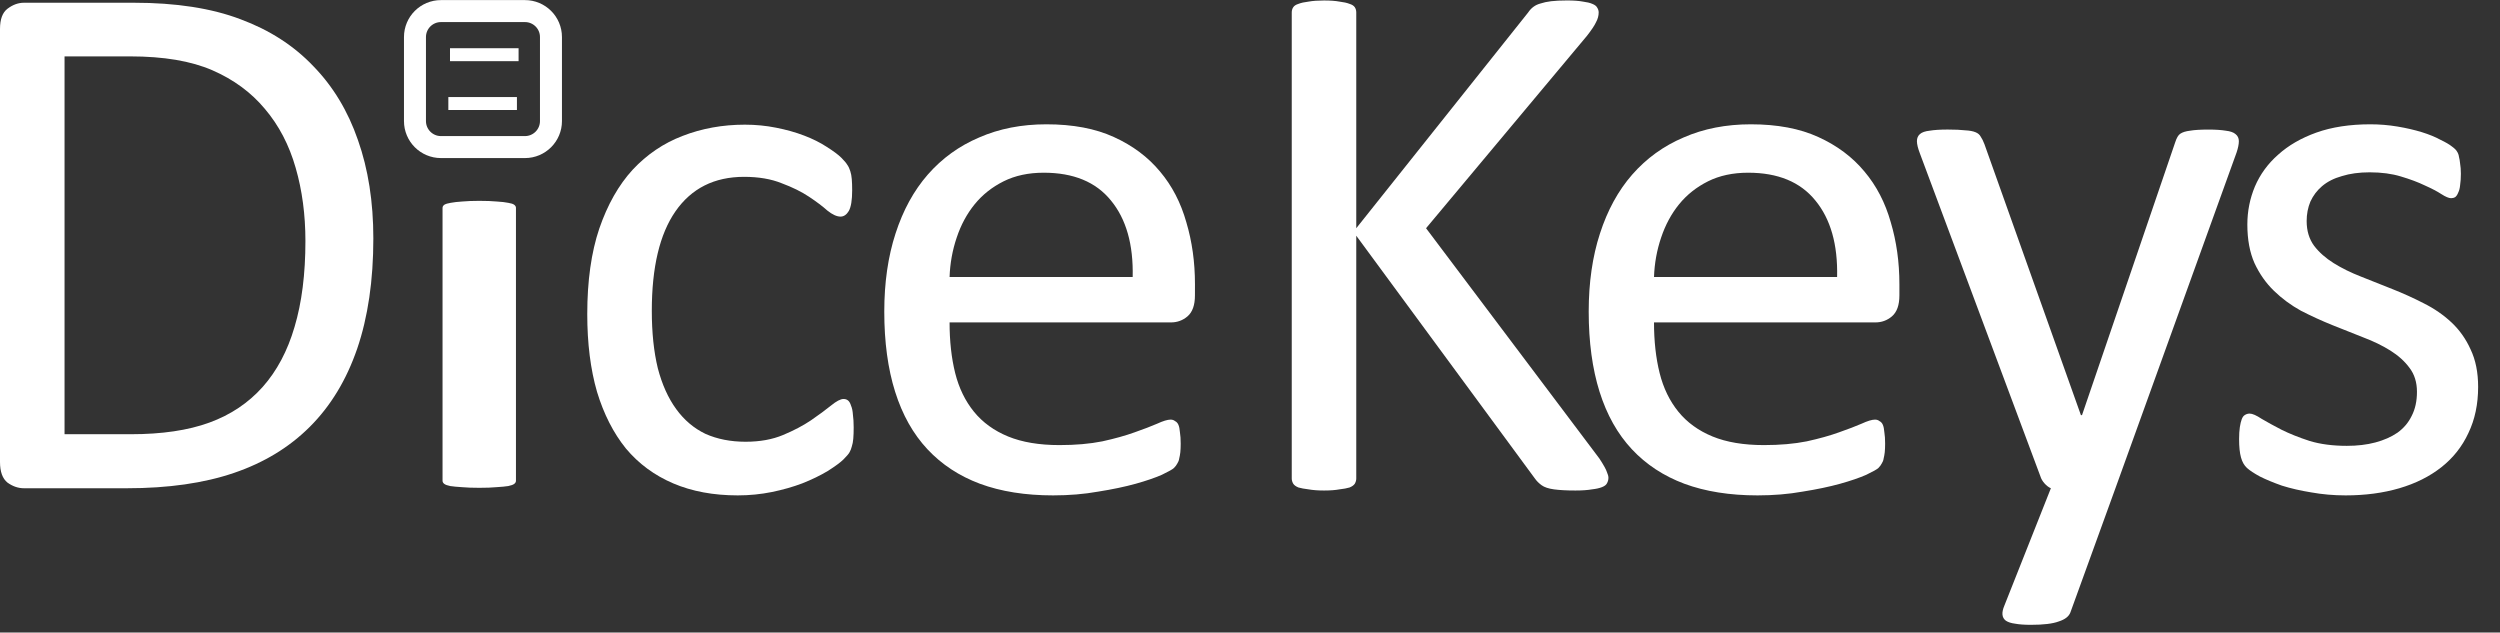 <?xml version="1.0" encoding="UTF-8" standalone="no"?>
<!DOCTYPE svg PUBLIC "-//W3C//DTD SVG 1.1//EN" "http://www.w3.org/Graphics/SVG/1.1/DTD/svg11.dtd">
<svg width="100%" height="100%" viewBox="0 0 83 21" version="1.1" xmlns="http://www.w3.org/2000/svg" xmlns:xlink="http://www.w3.org/1999/xlink" xml:space="preserve" xmlns:serif="http://www.serif.com/" style="fill-rule:evenodd;clip-rule:evenodd;">
    <rect x="0" y="0" width="83" height="21" fill="#333333" stroke="none"/>
    <g id="Layer-1" serif:id="Layer 1" transform="matrix(1,0,0,1,-112.304,-370.672)">
        <g id="text1202">
            <path id="path1204-8" d="M124.699,378.586C124.699,379.981 124.52,381.202 124.163,382.248C123.806,383.286 123.283,384.15 122.593,384.839C121.912,385.52 121.074,386.031 120.077,386.371C119.081,386.712 117.893,386.882 116.514,386.882L113.101,386.882C112.91,386.882 112.727,386.82 112.553,386.695C112.387,386.562 112.304,386.334 112.304,386.01L112.304,371.635C112.304,371.311 112.387,371.087 112.553,370.962C112.727,370.829 112.91,370.763 113.101,370.763L116.751,370.763C118.146,370.763 119.326,370.945 120.289,371.311C121.252,371.668 122.058,372.187 122.706,372.868C123.362,373.541 123.856,374.359 124.188,375.322C124.528,376.285 124.699,377.373 124.699,378.586L124.699,378.586ZM122.444,378.673C122.444,377.801 122.336,376.991 122.12,376.244C121.904,375.488 121.564,374.836 121.099,374.288C120.642,373.74 120.061,373.312 119.355,373.005C118.649,372.698 117.739,372.544 116.627,372.544L114.447,372.544L114.447,385.088L116.651,385.088C117.681,385.088 118.549,384.96 119.255,384.702C119.961,384.445 120.55,384.05 121.024,383.519C121.497,382.987 121.85,382.323 122.083,381.526C122.324,380.72 122.444,379.769 122.444,378.673Z" style="fill:white;fill-rule:nonzero;"/>
            <path id="path1208-0" d="M140.646,384.864C140.646,385.005 140.642,385.13 140.633,385.238C140.625,385.337 140.608,385.424 140.583,385.499C140.567,385.566 140.542,385.628 140.509,385.686C140.484,385.736 140.417,385.815 140.309,385.923C140.21,386.022 140.035,386.151 139.786,386.309C139.537,386.458 139.255,386.595 138.939,386.72C138.632,386.836 138.296,386.932 137.93,387.007C137.565,387.081 137.187,387.119 136.797,387.119C135.991,387.119 135.277,386.986 134.654,386.72C134.031,386.454 133.508,386.068 133.084,385.562C132.669,385.047 132.349,384.42 132.125,383.681C131.909,382.933 131.801,382.074 131.801,381.102C131.801,379.998 131.934,379.051 132.2,378.262C132.474,377.465 132.844,376.813 133.309,376.306C133.782,375.8 134.334,375.426 134.965,375.185C135.605,374.936 136.294,374.811 137.033,374.811C137.39,374.811 137.735,374.845 138.067,374.911C138.408,374.978 138.719,375.065 139.001,375.173C139.284,375.281 139.533,375.405 139.749,375.546C139.973,375.688 140.135,375.808 140.235,375.908C140.334,376.007 140.401,376.086 140.434,376.144C140.476,376.203 140.509,376.273 140.534,376.356C140.559,376.431 140.575,376.518 140.583,376.618C140.592,376.717 140.596,376.842 140.596,376.991C140.596,377.315 140.559,377.544 140.484,377.677C140.409,377.801 140.318,377.863 140.21,377.863C140.085,377.863 139.94,377.797 139.774,377.664C139.616,377.523 139.413,377.369 139.163,377.203C138.914,377.037 138.611,376.888 138.254,376.755C137.905,376.614 137.49,376.543 137.008,376.543C136.02,376.543 135.26,376.925 134.729,377.689C134.205,378.445 133.944,379.545 133.944,380.99C133.944,381.713 134.01,382.348 134.143,382.896C134.284,383.436 134.488,383.889 134.754,384.254C135.019,384.619 135.343,384.893 135.725,385.076C136.116,385.25 136.56,385.338 137.058,385.338C137.532,385.338 137.947,385.263 138.304,385.113C138.661,384.964 138.968,384.802 139.226,384.628C139.491,384.445 139.712,384.283 139.886,384.142C140.069,383.992 140.21,383.918 140.309,383.918C140.368,383.918 140.417,383.934 140.459,383.968C140.5,384.001 140.534,384.059 140.559,384.142C140.592,384.217 140.613,384.316 140.621,384.441C140.637,384.557 140.646,384.698 140.646,384.864L140.646,384.864Z" style="fill:white;fill-rule:nonzero;"/>
            <path id="path1210-4" d="M151.976,380.479C151.976,380.803 151.893,381.035 151.727,381.177C151.57,381.31 151.387,381.376 151.179,381.376L143.83,381.376C143.83,381.999 143.892,382.559 144.016,383.058C144.141,383.556 144.349,383.984 144.639,384.341C144.93,384.698 145.308,384.972 145.773,385.163C146.238,385.354 146.807,385.449 147.479,385.449C148.011,385.449 148.484,385.408 148.9,385.325C149.315,385.234 149.672,385.134 149.971,385.026C150.278,384.918 150.527,384.823 150.718,384.74C150.918,384.648 151.067,384.603 151.167,384.603C151.225,384.603 151.275,384.619 151.316,384.653C151.366,384.677 151.403,384.719 151.428,384.777C151.453,384.835 151.47,384.918 151.478,385.026C151.495,385.126 151.503,385.25 151.503,385.4C151.503,385.508 151.499,385.603 151.491,385.686C151.482,385.761 151.47,385.832 151.453,385.898C151.445,385.956 151.424,386.01 151.391,386.06C151.366,386.11 151.329,386.16 151.279,386.209C151.237,386.251 151.105,386.326 150.88,386.434C150.656,386.533 150.365,386.633 150.008,386.733C149.651,386.832 149.236,386.919 148.763,386.994C148.298,387.077 147.799,387.119 147.268,387.119C146.346,387.119 145.536,386.99 144.839,386.733C144.149,386.475 143.568,386.093 143.095,385.587C142.621,385.08 142.264,384.445 142.023,383.681C141.782,382.917 141.662,382.028 141.662,381.015C141.662,380.052 141.787,379.188 142.036,378.424C142.285,377.652 142.642,377 143.107,376.468C143.58,375.928 144.149,375.517 144.814,375.235C145.478,374.944 146.221,374.799 147.044,374.799C147.924,374.799 148.671,374.94 149.286,375.222C149.909,375.505 150.419,375.887 150.818,376.368C151.217,376.842 151.507,377.402 151.69,378.05C151.881,378.69 151.977,379.375 151.977,380.106L151.976,380.479ZM149.909,379.869C149.934,378.789 149.693,377.942 149.186,377.327C148.688,376.713 147.945,376.406 146.956,376.406C146.45,376.406 146.005,376.501 145.623,376.692C145.241,376.883 144.922,377.136 144.664,377.452C144.407,377.768 144.207,378.137 144.066,378.561C143.925,378.976 143.846,379.412 143.83,379.869L149.909,379.869Z" style="fill:white;fill-rule:nonzero;"/>
            <path id="path1212-0" d="M165.704,386.533C165.704,386.6 165.687,386.662 165.654,386.72C165.629,386.77 165.575,386.811 165.492,386.844C165.409,386.878 165.297,386.903 165.155,386.919C165.014,386.944 164.832,386.957 164.607,386.957C164.317,386.957 164.08,386.944 163.897,386.919C163.715,386.894 163.578,386.849 163.486,386.782C163.395,386.716 163.32,386.641 163.262,386.558L157.332,378.498L157.332,386.558C157.332,386.616 157.316,386.674 157.283,386.732C157.249,386.782 157.191,386.824 157.108,386.857C157.025,386.882 156.913,386.903 156.772,386.919C156.639,386.944 156.469,386.957 156.261,386.957C156.062,386.957 155.892,386.944 155.75,386.919C155.609,386.902 155.497,386.881 155.414,386.857C155.331,386.824 155.273,386.782 155.24,386.732C155.206,386.674 155.19,386.616 155.19,386.558L155.19,371.087C155.19,371.02 155.206,370.962 155.24,370.912C155.273,370.862 155.331,370.825 155.414,370.8C155.497,370.767 155.609,370.742 155.75,370.725C155.892,370.7 156.062,370.688 156.261,370.688C156.469,370.688 156.639,370.7 156.772,370.725C156.913,370.742 157.025,370.767 157.108,370.8C157.191,370.825 157.249,370.862 157.283,370.912C157.316,370.962 157.332,371.02 157.332,371.087L157.332,378.249L163.038,371.087C163.088,371.012 163.146,370.949 163.212,370.9C163.279,370.85 163.357,370.812 163.449,370.788C163.549,370.754 163.665,370.73 163.798,370.713C163.939,370.696 164.117,370.687 164.333,370.687C164.549,370.687 164.724,370.7 164.856,370.725C164.989,370.742 165.093,370.767 165.168,370.8C165.251,370.833 165.305,370.874 165.33,370.924C165.363,370.974 165.38,371.028 165.38,371.086C165.38,371.194 165.351,371.302 165.292,371.41C165.243,371.518 165.143,371.667 164.994,371.858L159.649,378.249L165.405,385.897C165.546,386.113 165.629,386.263 165.654,386.346C165.687,386.421 165.704,386.483 165.704,386.533L165.704,386.533Z" style="fill:white;fill-rule:nonzero;"/>
            <path id="path1214-0" d="M175.364,380.479C175.364,380.803 175.281,381.035 175.114,381.177C174.957,381.31 174.774,381.376 174.566,381.376L167.217,381.376C167.217,381.999 167.279,382.559 167.404,383.058C167.528,383.556 167.736,383.984 168.026,384.341C168.317,384.698 168.695,384.972 169.16,385.163C169.625,385.354 170.194,385.449 170.867,385.449C171.398,385.449 171.871,385.408 172.287,385.325C172.702,385.234 173.059,385.134 173.358,385.026C173.665,384.918 173.914,384.823 174.105,384.74C174.305,384.648 174.454,384.603 174.554,384.603C174.612,384.603 174.662,384.619 174.703,384.653C174.753,384.677 174.791,384.719 174.815,384.777C174.84,384.835 174.857,384.918 174.865,385.026C174.882,385.126 174.89,385.25 174.89,385.4C174.89,385.508 174.886,385.603 174.878,385.686C174.869,385.761 174.857,385.832 174.84,385.898C174.832,385.956 174.811,386.01 174.778,386.06C174.753,386.11 174.716,386.16 174.666,386.209C174.624,386.251 174.492,386.326 174.267,386.434C174.043,386.533 173.753,386.633 173.395,386.733C173.038,386.832 172.623,386.919 172.15,386.994C171.685,387.077 171.186,387.119 170.655,387.119C169.733,387.119 168.923,386.99 168.226,386.733C167.536,386.475 166.955,386.093 166.482,385.587C166.008,385.08 165.651,384.445 165.41,383.681C165.17,382.917 165.049,382.028 165.049,381.015C165.049,380.052 165.174,379.188 165.423,378.424C165.672,377.652 166.029,377 166.494,376.468C166.968,375.928 167.536,375.517 168.201,375.235C168.865,374.944 169.608,374.799 170.431,374.799C171.311,374.799 172.058,374.94 172.673,375.222C173.296,375.505 173.806,375.887 174.205,376.368C174.604,376.842 174.894,377.402 175.077,378.05C175.268,378.69 175.364,379.375 175.364,380.106L175.364,380.479ZM173.296,379.869C173.321,378.789 173.08,377.942 172.573,377.327C172.075,376.713 171.332,376.406 170.343,376.406C169.837,376.406 169.392,376.501 169.01,376.692C168.628,376.883 168.309,377.136 168.051,377.452C167.794,377.768 167.595,378.137 167.453,378.561C167.312,378.976 167.233,379.412 167.217,379.869L173.296,379.869Z" style="fill:white;fill-rule:nonzero;"/>
            <path id="path1216-5" d="M182.536,386.882L181.041,391.005C180.991,391.138 180.862,391.238 180.655,391.304C180.455,391.379 180.148,391.416 179.733,391.416C179.517,391.416 179.343,391.404 179.21,391.379C179.077,391.362 178.973,391.329 178.898,391.279C178.832,391.229 178.794,391.163 178.786,391.08C178.778,390.997 178.799,390.897 178.848,390.781L180.393,386.882C180.318,386.849 180.248,386.795 180.181,386.72C180.115,386.645 180.069,386.567 180.044,386.483L176.046,375.77C175.979,375.596 175.946,375.459 175.946,375.359C175.946,375.26 175.979,375.181 176.046,375.123C176.112,375.064 176.22,375.027 176.369,375.011C176.519,374.986 176.718,374.973 176.967,374.973C177.217,374.973 177.412,374.982 177.553,374.999C177.694,375.006 177.806,375.027 177.889,375.061C177.972,375.094 178.03,375.144 178.064,375.21C178.105,375.269 178.147,375.352 178.188,375.46L181.39,384.454L181.427,384.454L184.516,375.41C184.566,375.252 184.624,375.152 184.691,375.111C184.765,375.061 184.873,375.028 185.015,375.011C185.156,374.986 185.359,374.974 185.625,374.974C185.858,374.974 186.049,374.986 186.198,375.011C186.348,375.028 186.455,375.065 186.522,375.123C186.597,375.181 186.634,375.26 186.634,375.36C186.634,375.459 186.609,375.584 186.559,375.733L182.536,386.882Z" style="fill:white;fill-rule:nonzero;"/>
            <path id="path1218-5" d="M194.578,383.519C194.578,384.092 194.47,384.602 194.254,385.051C194.046,385.499 193.747,385.877 193.357,386.184C192.966,386.492 192.501,386.724 191.962,386.882C191.422,387.04 190.828,387.119 190.18,387.119C189.782,387.119 189.4,387.085 189.034,387.019C188.677,386.961 188.353,386.886 188.063,386.795C187.78,386.695 187.539,386.595 187.34,386.496C187.141,386.388 186.995,386.292 186.904,386.209C186.813,386.126 186.746,386.01 186.705,385.86C186.663,385.711 186.642,385.507 186.642,385.25C186.642,385.092 186.651,384.959 186.667,384.851C186.684,384.743 186.705,384.656 186.73,384.59C186.755,384.523 186.788,384.478 186.829,384.453C186.879,384.42 186.933,384.403 186.991,384.403C187.083,384.403 187.215,384.461 187.39,384.577C187.573,384.685 187.793,384.806 188.05,384.939C188.316,385.071 188.627,385.196 188.984,385.312C189.341,385.42 189.753,385.474 190.218,385.474C190.566,385.474 190.882,385.437 191.164,385.362C191.447,385.287 191.692,385.179 191.899,385.038C192.107,384.889 192.265,384.702 192.373,384.478C192.489,384.253 192.547,383.988 192.547,383.68C192.547,383.365 192.464,383.099 192.298,382.883C192.14,382.667 191.928,382.476 191.663,382.31C191.397,382.144 191.098,381.999 190.766,381.874C190.434,381.741 190.089,381.604 189.732,381.463C189.383,381.322 189.038,381.164 188.698,380.99C188.366,380.807 188.067,380.587 187.801,380.329C187.535,380.072 187.319,379.765 187.153,379.408C186.995,379.051 186.916,378.623 186.916,378.125C186.916,377.684 187,377.265 187.166,376.866C187.34,376.46 187.597,376.107 187.938,375.808C188.278,375.5 188.702,375.255 189.209,375.073C189.723,374.89 190.321,374.799 191.002,374.799C191.301,374.799 191.6,374.823 191.899,374.873C192.198,374.923 192.468,374.986 192.709,375.06C192.95,375.135 193.153,375.218 193.319,375.309C193.494,375.392 193.623,375.467 193.706,375.534C193.797,375.6 193.855,375.658 193.88,375.708C193.913,375.758 193.934,375.816 193.942,375.882C193.959,375.94 193.971,376.015 193.98,376.106C193.996,376.198 194.005,376.31 194.005,376.443C194.005,376.584 193.996,376.709 193.98,376.816C193.971,376.916 193.951,376.999 193.917,377.066C193.892,377.132 193.859,377.182 193.818,377.215C193.776,377.24 193.73,377.252 193.681,377.252C193.606,377.252 193.498,377.207 193.357,377.116C193.216,377.024 193.033,376.929 192.809,376.829C192.584,376.721 192.319,376.621 192.011,376.53C191.712,376.439 191.368,376.393 190.977,376.393C190.629,376.393 190.321,376.435 190.056,376.518C189.79,376.592 189.57,376.705 189.395,376.854C189.229,376.995 189.101,377.165 189.009,377.365C188.926,377.564 188.885,377.78 188.885,378.012C188.885,378.336 188.968,378.61 189.134,378.835C189.3,379.051 189.516,379.242 189.782,379.408C190.047,379.574 190.35,379.723 190.691,379.856C191.031,379.989 191.376,380.126 191.725,380.267C192.082,380.408 192.431,380.566 192.771,380.741C193.12,380.915 193.427,381.127 193.693,381.376C193.959,381.625 194.171,381.924 194.328,382.273C194.495,382.622 194.578,383.037 194.578,383.518L194.578,383.519Z" style="fill:white;fill-rule:nonzero;"/>
            <g id="text2764" transform="matrix(0.645,0,0,0.332,53.12,247.919)">
                <path id="path2766" d="M118.316,417.816C118.316,417.933 118.287,418.036 118.228,418.124C118.17,418.212 118.067,418.285 117.921,418.343C117.774,418.387 117.577,418.424 117.327,418.453C117.093,418.497 116.793,418.519 116.427,418.519C116.075,418.519 115.775,418.497 115.526,418.453C115.277,418.424 115.079,418.387 114.932,418.343C114.786,418.285 114.683,418.212 114.625,418.124C114.566,418.036 114.537,417.933 114.537,417.816L114.537,390.526C114.537,390.409 114.566,390.306 114.625,390.218C114.698,390.131 114.808,390.065 114.954,390.021C115.116,389.962 115.313,389.918 115.548,389.889C115.797,389.845 116.09,389.823 116.427,389.823C116.793,389.823 117.093,389.845 117.327,389.889C117.577,389.918 117.774,389.962 117.921,390.021C118.067,390.065 118.17,390.131 118.228,390.218C118.287,390.306 118.316,390.409 118.316,390.526L118.316,417.816Z" style="fill:white;fill-rule:nonzero;"/>
            </g>
            <path id="rect38-0-9" d="M130.596,371.902C130.596,371.426 130.209,371.04 129.733,371.04L126.944,371.04C126.467,371.04 126.081,371.426 126.081,371.902L126.081,374.692C126.081,375.168 126.467,375.555 126.944,375.555L129.733,375.555C130.209,375.555 130.596,375.168 130.596,374.692L130.596,371.902Z" style="fill-opacity:0;stroke:white;stroke-width:0.73px;"/>
            <rect id="rect2778-1" x="127.419" y="372.448" width="1.927" height="0.08" style="fill-opacity:0;stroke:white;stroke-width:0.35px;"/>
            <rect id="rect2778-9-9" x="127.364" y="374.069" width="1.927" height="0.08" style="fill-opacity:0;stroke:white;stroke-width:0.35px;"/>
        </g>
    </g>
</svg>
